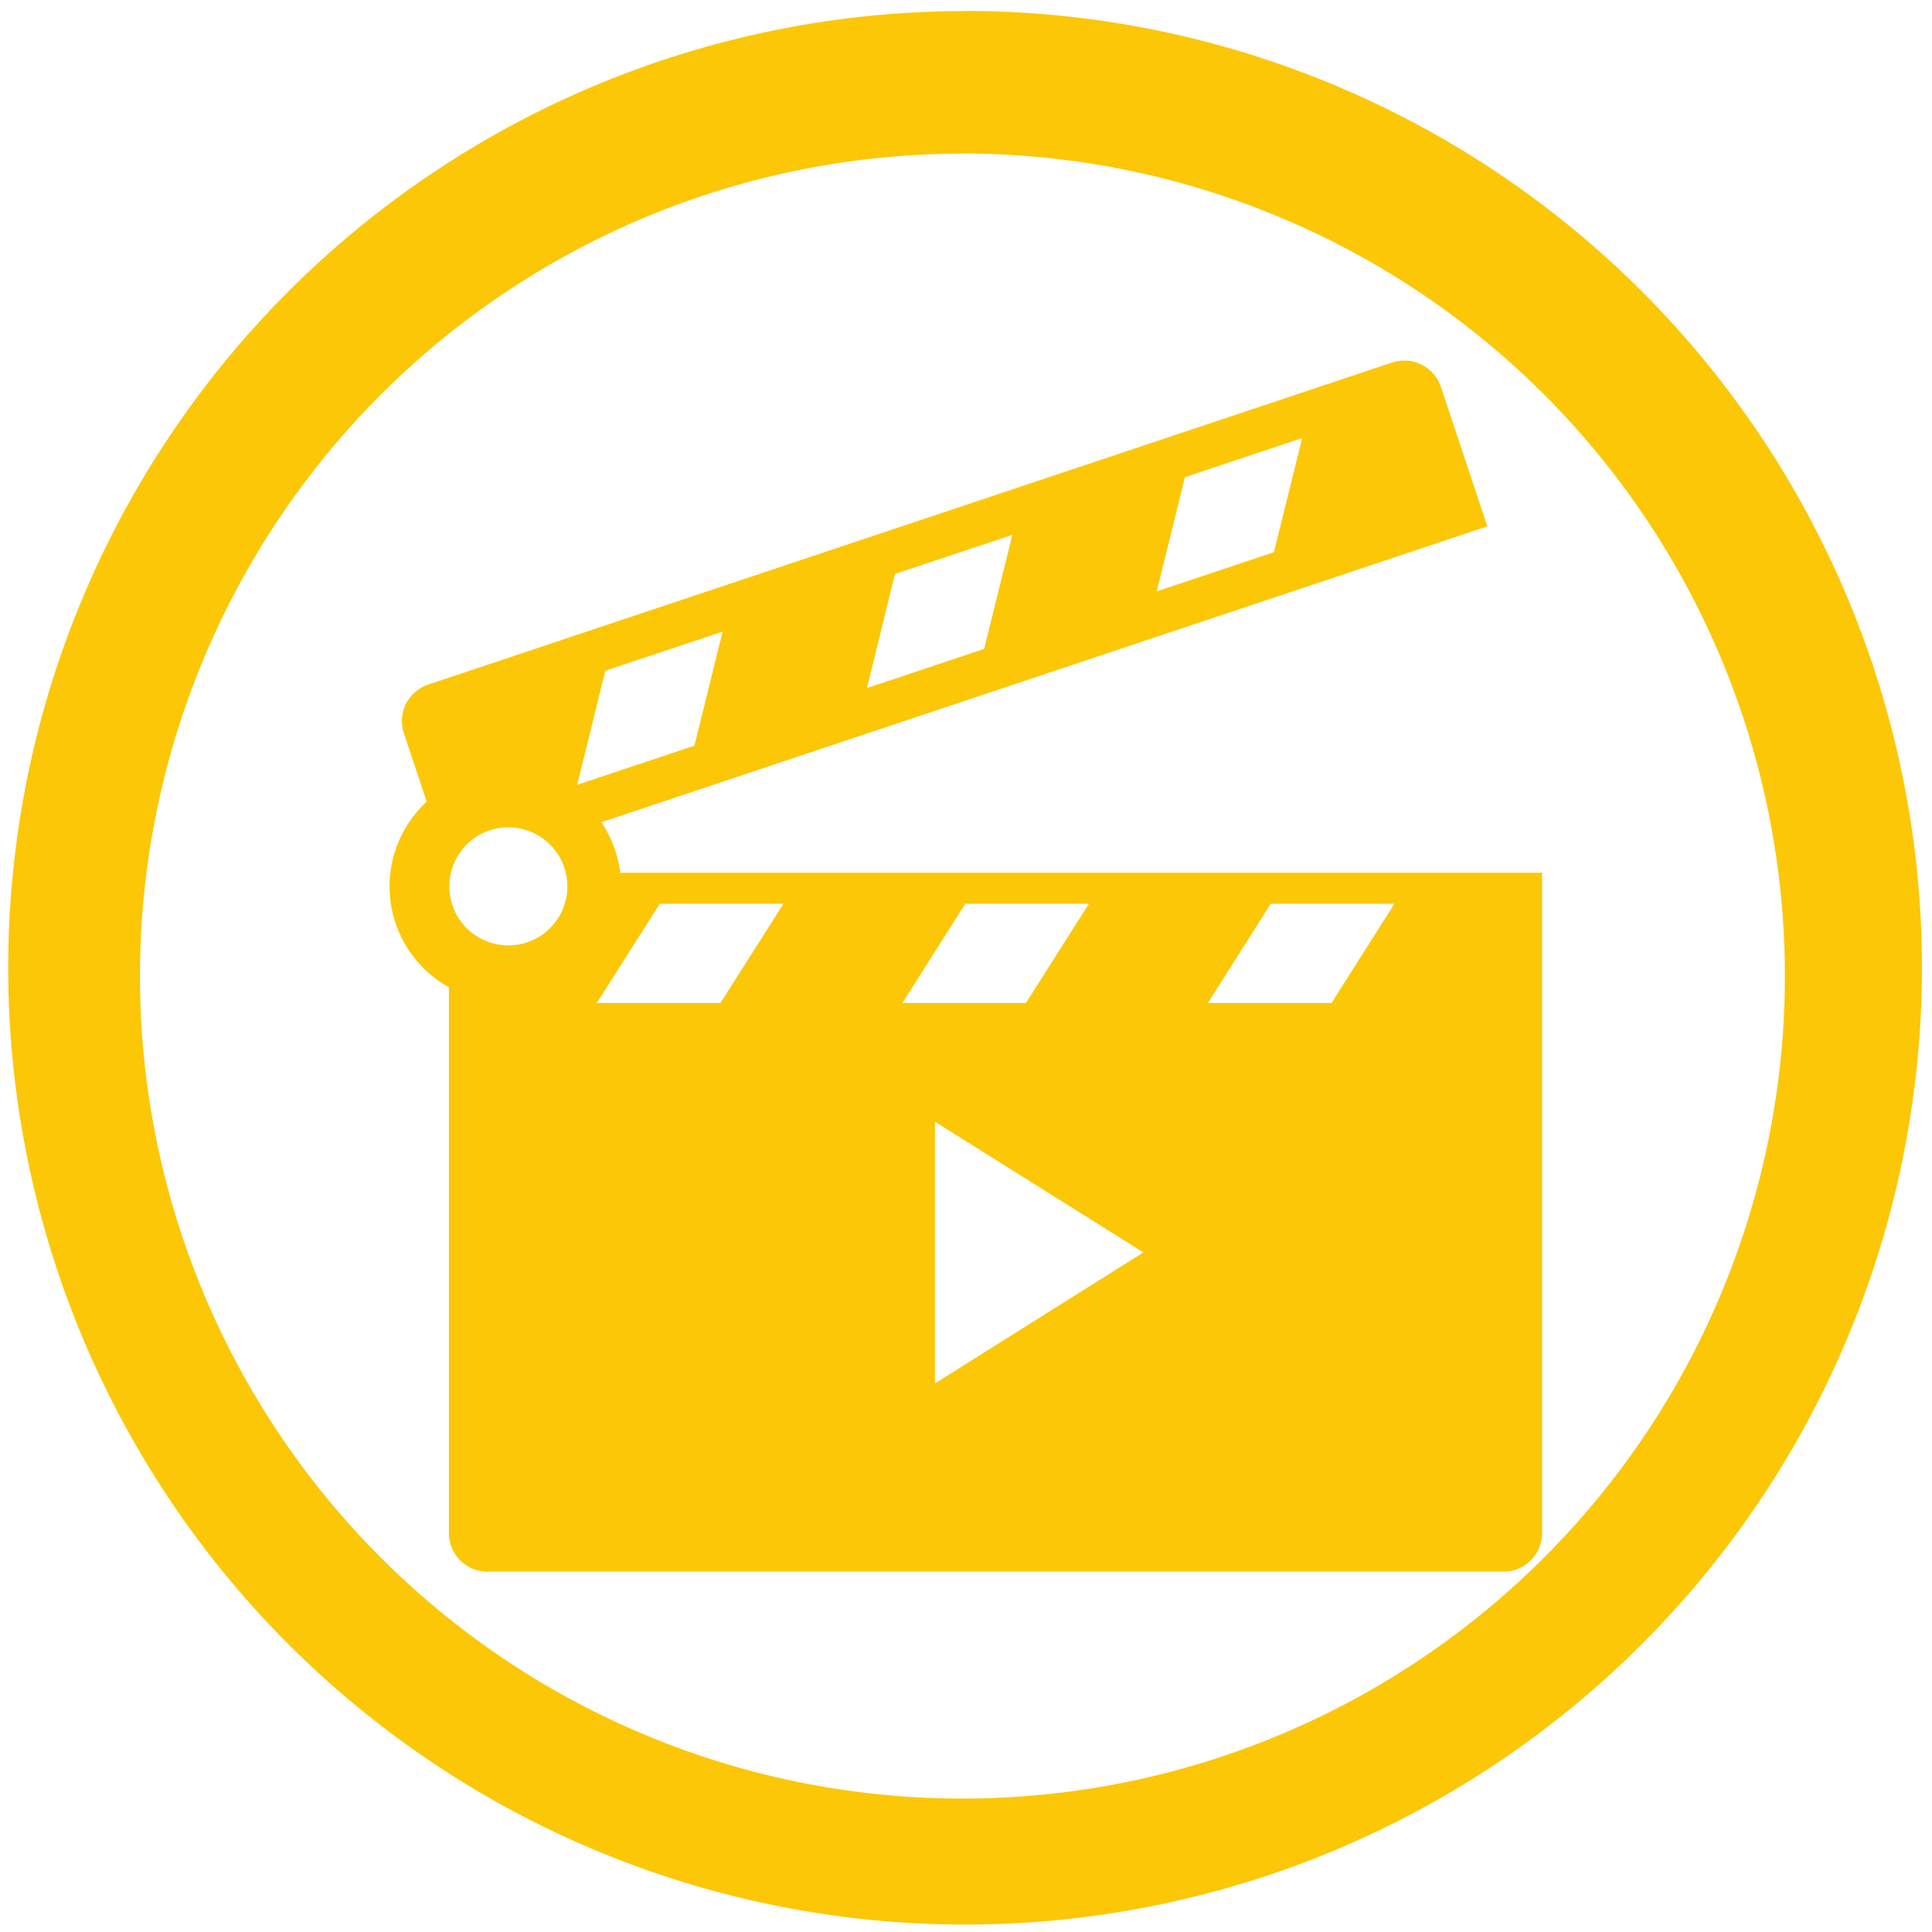 <?xml version="1.0" encoding="UTF-8" standalone="no"?>
<svg
   xmlns:dc="http://purl.org/dc/elements/1.1/"
   xmlns:cc="http://creativecommons.org/ns#"
   xmlns:rdf="http://www.w3.org/1999/02/22-rdf-syntax-ns#"
   xmlns:svg="http://www.w3.org/2000/svg"
   xmlns="http://www.w3.org/2000/svg"
   xmlns:sodipodi="http://sodipodi.sourceforge.net/DTD/sodipodi-0.dtd"
   xmlns:inkscape="http://www.inkscape.org/namespaces/inkscape"
   width="48"
   height="48"
   viewBox="0 0 12.7 12.7"
   version="1.1"
   id="svg4"
   sodipodi:docname="pitivi.svg"
   inkscape:version="0.92.4 (5da689c313, 2019-01-14)">
  <defs
     id="defs8" />
  <sodipodi:namedview
     pagecolor="#ffffff"
     bordercolor="#666666"
     borderopacity="1"
     objecttolerance="10"
     gridtolerance="10"
     guidetolerance="10"
     inkscape:pageopacity="0"
     inkscape:pageshadow="2"
     inkscape:window-width="1087"
     inkscape:window-height="480"
     id="namedview6"
     showgrid="false"
     inkscape:zoom="4.9166667"
     inkscape:cx="2.1355932"
     inkscape:cy="24"
     inkscape:window-x="0"
     inkscape:window-y="25"
     inkscape:window-maximized="0"
     inkscape:current-layer="svg4" />
  <path
     d="m 6.344,0.073 a 6.29,6.29 0 0 0 -6.29,6.29 6.29,6.29 0 0 0 6.29,6.288 6.29,6.29 0 0 0 6.29,-6.289 6.29,6.29 0 0 0 -6.29,-6.29 z M 6.326,1.009 A 5.407,5.407 0 0 1 11.733,6.416 5.407,5.407 0 0 1 6.326,11.823 5.407,5.407 0 0 1 0.92,6.416 5.407,5.407 0 0 1 6.326,1.01 Z m 2.925,1.362 a 0.257,0.257 0 0 0 -0.1,0.012 L 2.815,4.5 a 0.253,0.253 0 0 0 -0.16,0.32 l 0.15,0.45 a 0.758,0.758 0 0 0 0.146,1.22 v 3.587 c 0,0.14 0.113,0.254 0.253,0.254 h 6.68 c 0.14,0 0.253,-0.114 0.253,-0.254 V 5.737 H 4.077 A 0.755,0.755 0 0 0 3.953,5.405 L 9.777,3.46 9.472,2.544 A 0.254,0.254 0 0 0 9.251,2.371 Z M 8.56,2.88 8.374,3.63 7.604,3.887 7.789,3.137 8.559,2.88 Z M 6.655,3.516 6.469,4.266 5.699,4.523 5.883,3.773 Z M 4.75,4.152 4.565,4.902 3.794,5.159 3.979,4.409 Z M 3.322,5.439 a 0.388,0.388 0 1 1 0,0.775 0.388,0.388 0 0 1 0,-0.775 z M 4.337,5.941 H 5.15 L 4.736,6.593 H 3.923 Z m 2.008,0 H 7.158 L 6.744,6.593 H 5.932 Z m 2.008,0 H 9.166 L 8.753,6.593 H 7.94 Z M 6.145,7.373 7.516,8.233 6.146,9.094 V 7.373 Z"
     id="path2"
     inkscape:connector-curvature="0"
     style="fill:#fbc707" />
</svg>
